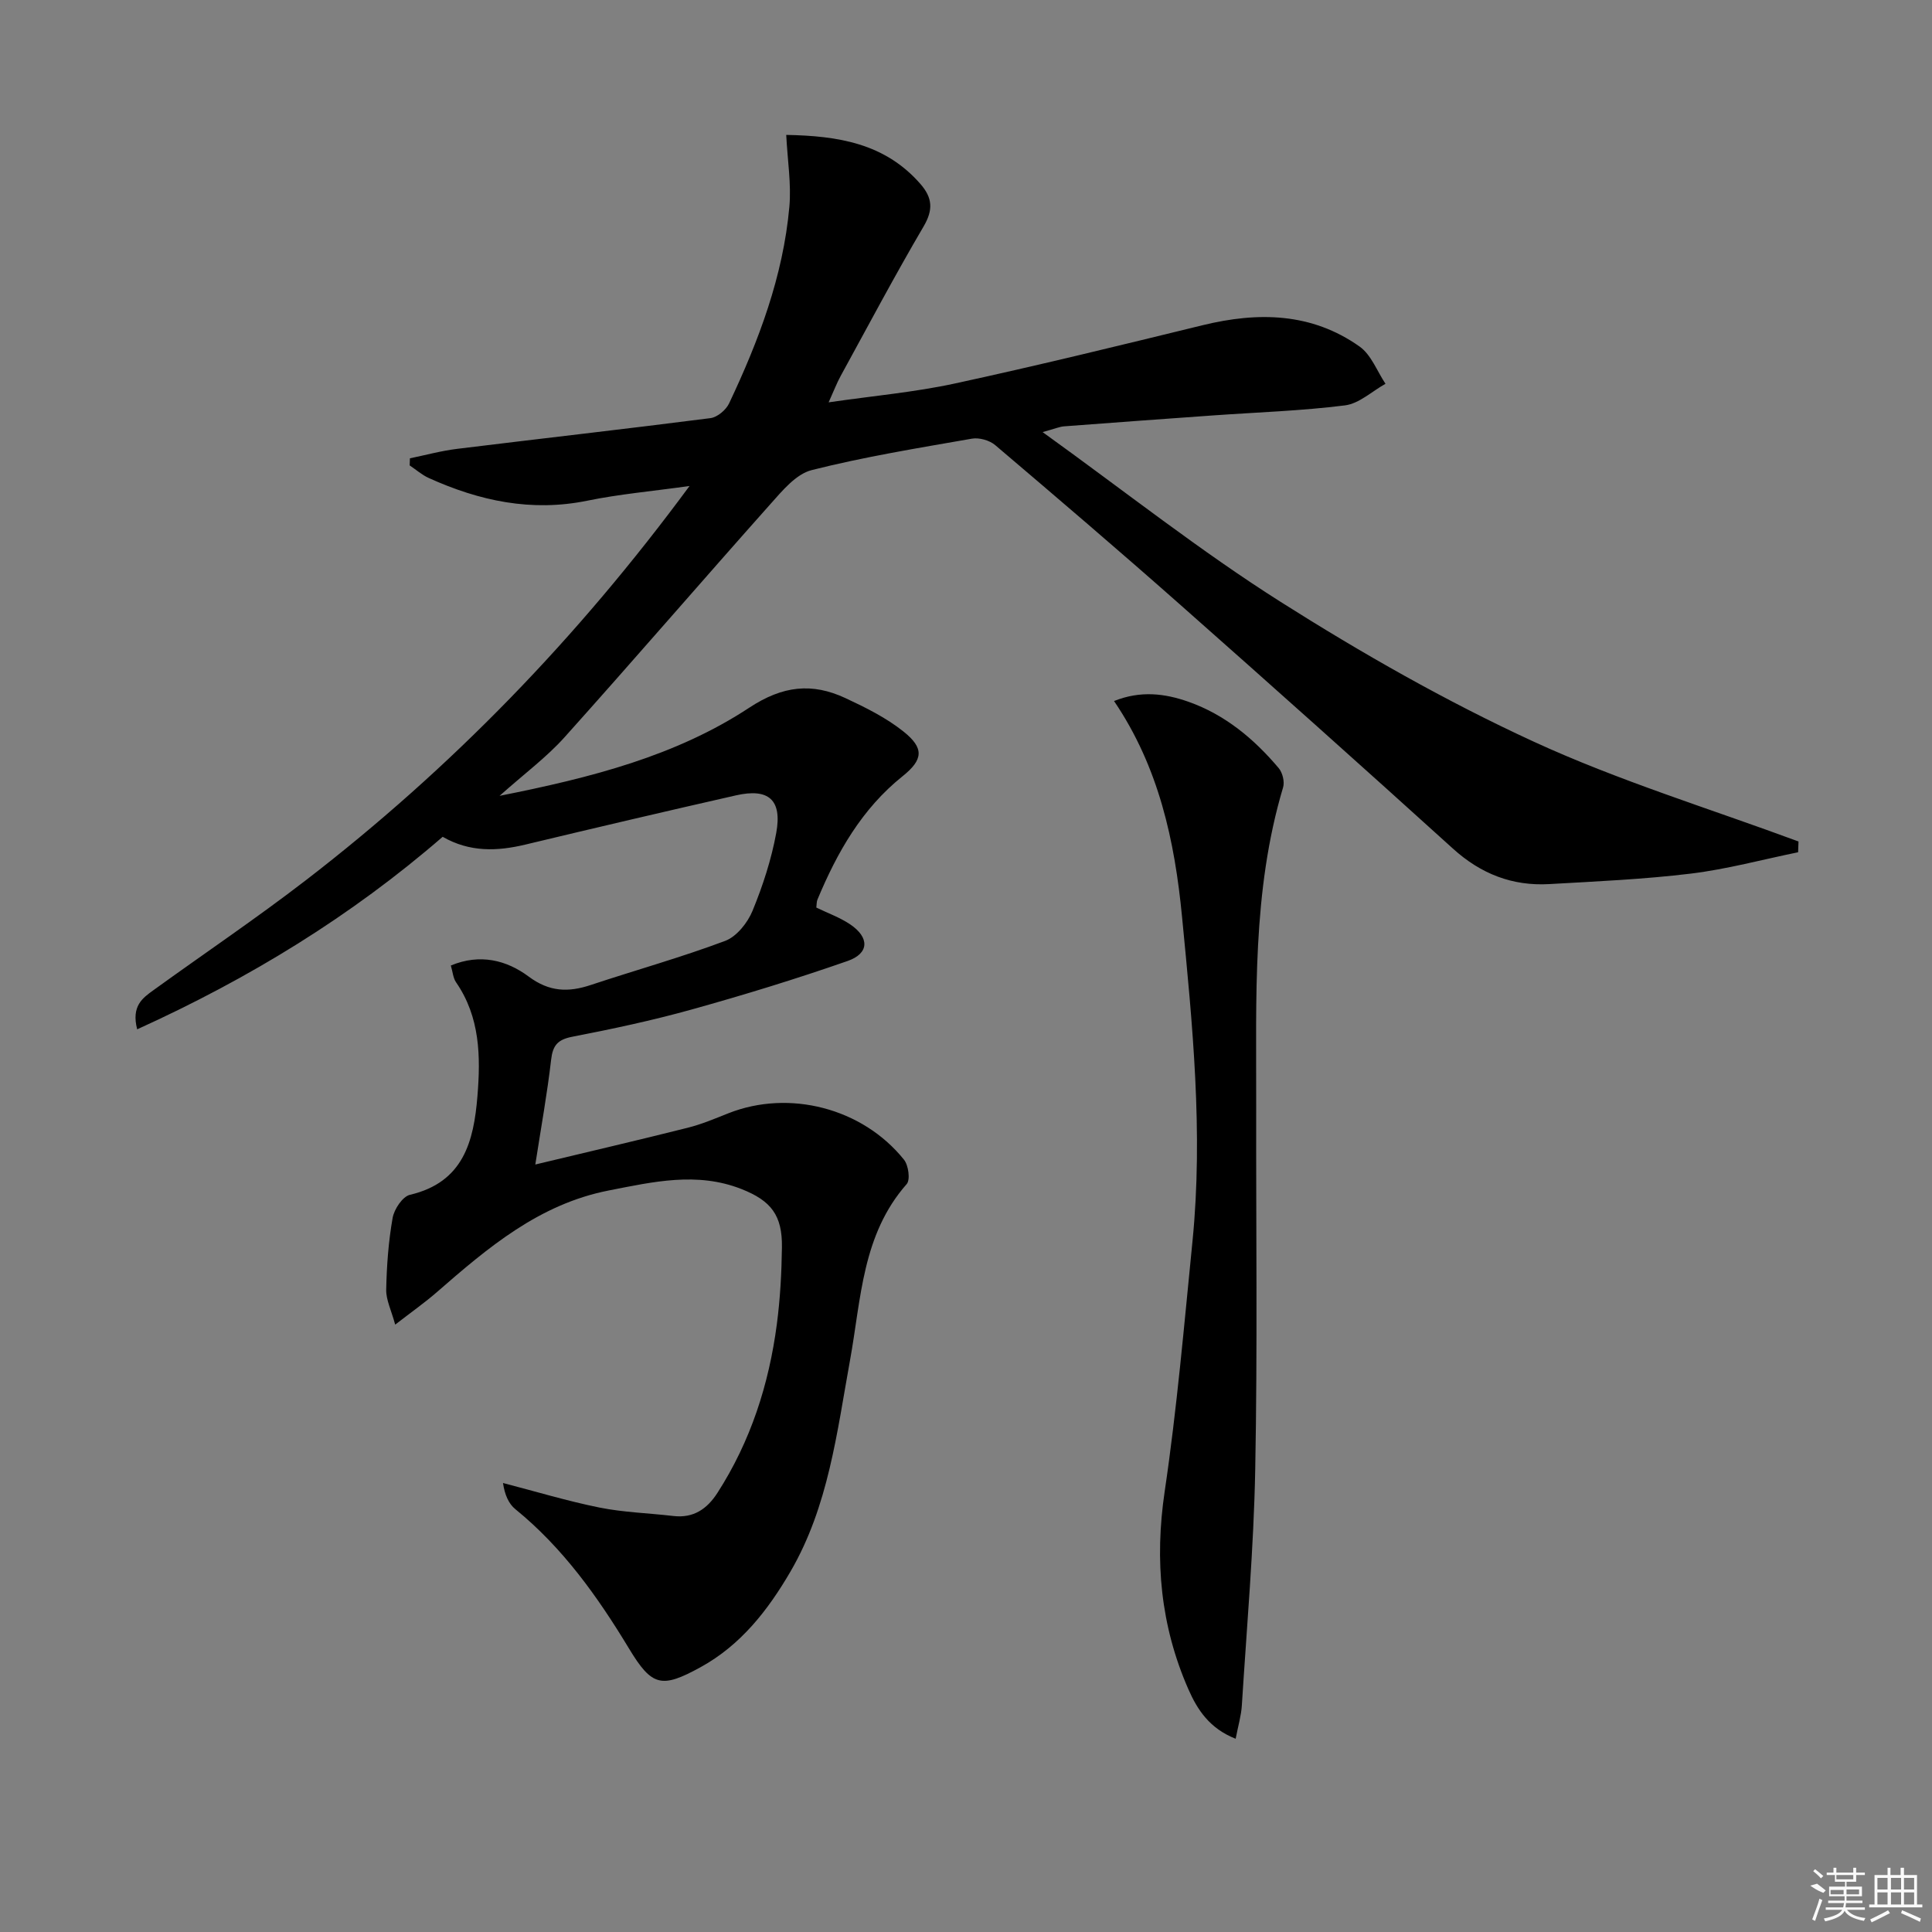 <svg enable-background="new 0 0 400 400" viewBox="0 0 400 400" xmlns="http://www.w3.org/2000/svg"><rect x="0" y="0" width="400" height="400" fill="#808080" stroke="none"/><path d="m372.28 176.45c-7.4 1.51-14.74 3.51-22.21 4.42-9.71 1.18-19.52 1.61-29.3 2.17-7.65.44-14.18-2.11-19.95-7.34-18.75-16.98-37.62-33.84-56.58-50.6-12.6-11.14-25.38-22.06-38.19-32.94-1.17-1-3.31-1.6-4.82-1.34-11.11 1.94-22.27 3.75-33.18 6.51-3.25.82-6.08 4.27-8.54 7.03-14.27 16.02-28.28 32.29-42.61 48.26-3.72 4.15-8.29 7.53-13.47 12.15 19-3.77 36.51-8.25 51.73-18.27 6.9-4.54 12.98-5.19 19.89-1.96 4.18 1.95 8.43 4.06 12 6.91 4.31 3.44 4.12 5.81-.17 9.25-8.47 6.78-13.57 15.8-17.64 25.56-.18.43-.14.95-.23 1.64 2.35 1.15 4.87 2.04 7.01 3.48 4.03 2.72 3.97 6.01-.53 7.58-10.63 3.71-21.42 7.02-32.27 10.04-8.14 2.27-16.44 4.04-24.75 5.65-3.04.59-4.03 1.81-4.37 4.78-.79 6.88-2.03 13.7-3.27 21.67 10.5-2.52 21.05-4.97 31.55-7.61 2.88-.72 5.66-1.9 8.43-3 12.58-4.97 27.75-1.1 36.35 9.61.93 1.16 1.34 4.16.56 5.05-9.24 10.49-9.42 23.73-11.72 36.41-2.72 14.97-4.47 30.3-12.35 43.83-4.66 7.99-10.27 15.2-18.58 19.77-8.08 4.44-10.08 4.04-14.83-3.83-6.5-10.75-13.69-20.86-23.54-28.87-1.39-1.13-2.2-2.98-2.56-5.42 6.65 1.72 13.24 3.72 19.96 5.08 5.02 1.01 10.21 1.15 15.31 1.75 4.17.49 6.99-1.46 9.13-4.79 6.87-10.67 10.66-22.46 12.3-34.94.69-5.26.98-10.59 1.05-15.9.09-6.6-2.21-9.64-8.4-12.07-9.19-3.61-18.26-1.49-27.43.3-14.43 2.82-25.04 11.84-35.62 21.06-2.47 2.15-5.16 4.04-8.62 6.72-.81-2.98-1.91-5.13-1.86-7.26.1-4.96.47-9.96 1.33-14.84.32-1.81 2.06-4.42 3.59-4.78 11.09-2.6 13.21-11.08 13.97-20.45.67-8.2.55-16.34-4.43-23.55-.61-.88-.68-2.13-1.08-3.47 6.04-2.52 11.56-1.11 16.12 2.29 4.27 3.18 8.19 3.29 12.83 1.75 9.27-3.08 18.71-5.71 27.85-9.14 2.37-.89 4.64-3.74 5.66-6.22 2.13-5.18 3.9-10.62 4.91-16.12 1.26-6.88-1.57-9.32-8.33-7.79-14.55 3.3-29.09 6.71-43.6 10.19-5.85 1.4-11.52 1.61-17.13-1.61-18.94 16.42-39.98 29.3-63.25 39.86-1.25-4.85 1.15-6.5 3.38-8.11 10.51-7.6 21.29-14.86 31.56-22.77 29.98-23.1 56.13-50 79.42-81.61-7.76 1.09-14.53 1.68-21.15 3.04-11.58 2.37-22.35.05-32.83-4.69-1.42-.64-2.64-1.73-3.96-2.61.02-.49.04-.98.05-1.47 3.26-.67 6.49-1.56 9.78-1.96 17.48-2.15 34.98-4.12 52.44-6.36 1.42-.18 3.22-1.69 3.86-3.05 6.13-12.96 11.19-26.32 12.48-40.72.42-4.7-.38-9.52-.65-14.87 10.72.2 20.4 1.72 27.76 10.13 2.54 2.9 2.71 5.38.66 8.86-5.97 10.17-11.49 20.59-17.16 30.94-.78 1.42-1.36 2.96-2.48 5.44 9.27-1.35 17.81-2.1 26.13-3.9 17.17-3.72 34.24-7.9 51.31-12.07 11.47-2.8 22.55-2.62 32.49 4.42 2.4 1.7 3.61 5.09 5.36 7.71-2.79 1.55-5.45 4.1-8.39 4.47-9.05 1.14-18.21 1.43-27.33 2.08-10.28.73-20.57 1.48-30.84 2.26-.91.07-1.8.47-4.43 1.19 17.12 12.32 32.65 24.63 49.31 35.17 16.8 10.64 34.24 20.57 52.28 28.88 17.72 8.16 36.56 13.91 54.91 20.71-.04.78-.06 1.5-.08 2.23z"/><path d="m255.83 359.99c-5.37-2.11-7.91-5.96-9.79-10.25-5.76-13.13-7.02-26.65-4.91-40.92 2.55-17.21 4.04-34.59 5.77-51.92 2.23-22.47-.01-44.86-2.18-67.17-1.51-15.56-4.75-30.85-14.07-44.59 5.52-2.21 10.54-1.56 15.4.15 7.57 2.67 13.58 7.68 18.69 13.74.8.94 1.26 2.83.91 3.99-6.45 21.57-5.52 43.74-5.57 65.83-.05 25.15.28 50.32-.2 75.46-.31 16.27-1.75 32.52-2.77 48.78-.13 2.1-.76 4.2-1.28 6.9z"/><g fill="#fafafa"><path d="m374.8 390.4 1.4-.4c.7.5 1.3 1 1.8 1.4l-.5.5c-1.5-.6-2.1-1.1-2.7-1.5zm1 7.3-.6-.3c.5-1.4 1.1-2.8 1.5-4.3.2.1.4.2.6.3-.5 1.3-1 2.8-1.5 4.3zm-.4-10.3.4-.4c.4.3 1 .8 1.7 1.4l-.5.5c-.4-.5-1-1-1.6-1.5zm2.5.3h1.7v-1h.6v1h3.5v-1h.6v1h1.8v.5h-1.8v1.4h-2v1h3.2v2h-3.2v.9h3.3v.5h-3.4c0 .3-.1.6-.1.9h4v.5h-3.7c.7.9 1.9 1.5 3.8 1.7-.1.2-.2.4-.3.6-2.1-.4-3.5-1.1-4-2.1-.4 1-1.8 1.7-4 2.2-.1-.2-.2-.4-.3-.6 2.1-.4 3.4-1 3.8-1.8h-3.4v-.5h3.6c.1-.3.1-.6.2-.9h-3.3v-.5h3.4c0-.3 0-.6 0-.9h-3.2v-2h3.3v-1h-2.1v-1.4h-1.7v-.5zm1.1 3.5v1h2.7c0-.3 0-.4 0-.4 0-.1 0-.2 0-.2 0-.1 0-.2 0-.3h-2.7zm1.2-3v.9h3.5v-.9zm4.7 3h-2.6v.6.4h2.6z"/><path d="m393.6 386.7h.6v1.5h2.7v6.1h1.1v.6h-11v-.6h1.1v-6.1h2.7v-1.5h.6v1.5h2.1v-1.5zm-2.7 8.8.4.6c-1.2.6-2.5 1.3-3.8 1.9-.1-.2-.2-.4-.3-.6 1.2-.6 2.5-1.2 3.7-1.9zm-2.2-6.7v2.4h2.1v-2.4zm0 3v2.5h2.1v-2.5zm2.8-3v2.4h2.1v-2.4zm0 3v2.5h2.1v-2.5zm6 6.1c-1.4-.7-2.7-1.3-3.9-1.8l.2-.6c1.5.6 2.7 1.2 3.9 1.7zm-1.2-9.1h-2.1v2.4h2.1zm-2.1 3v2.5h2.1v-2.5z"/></g></svg>